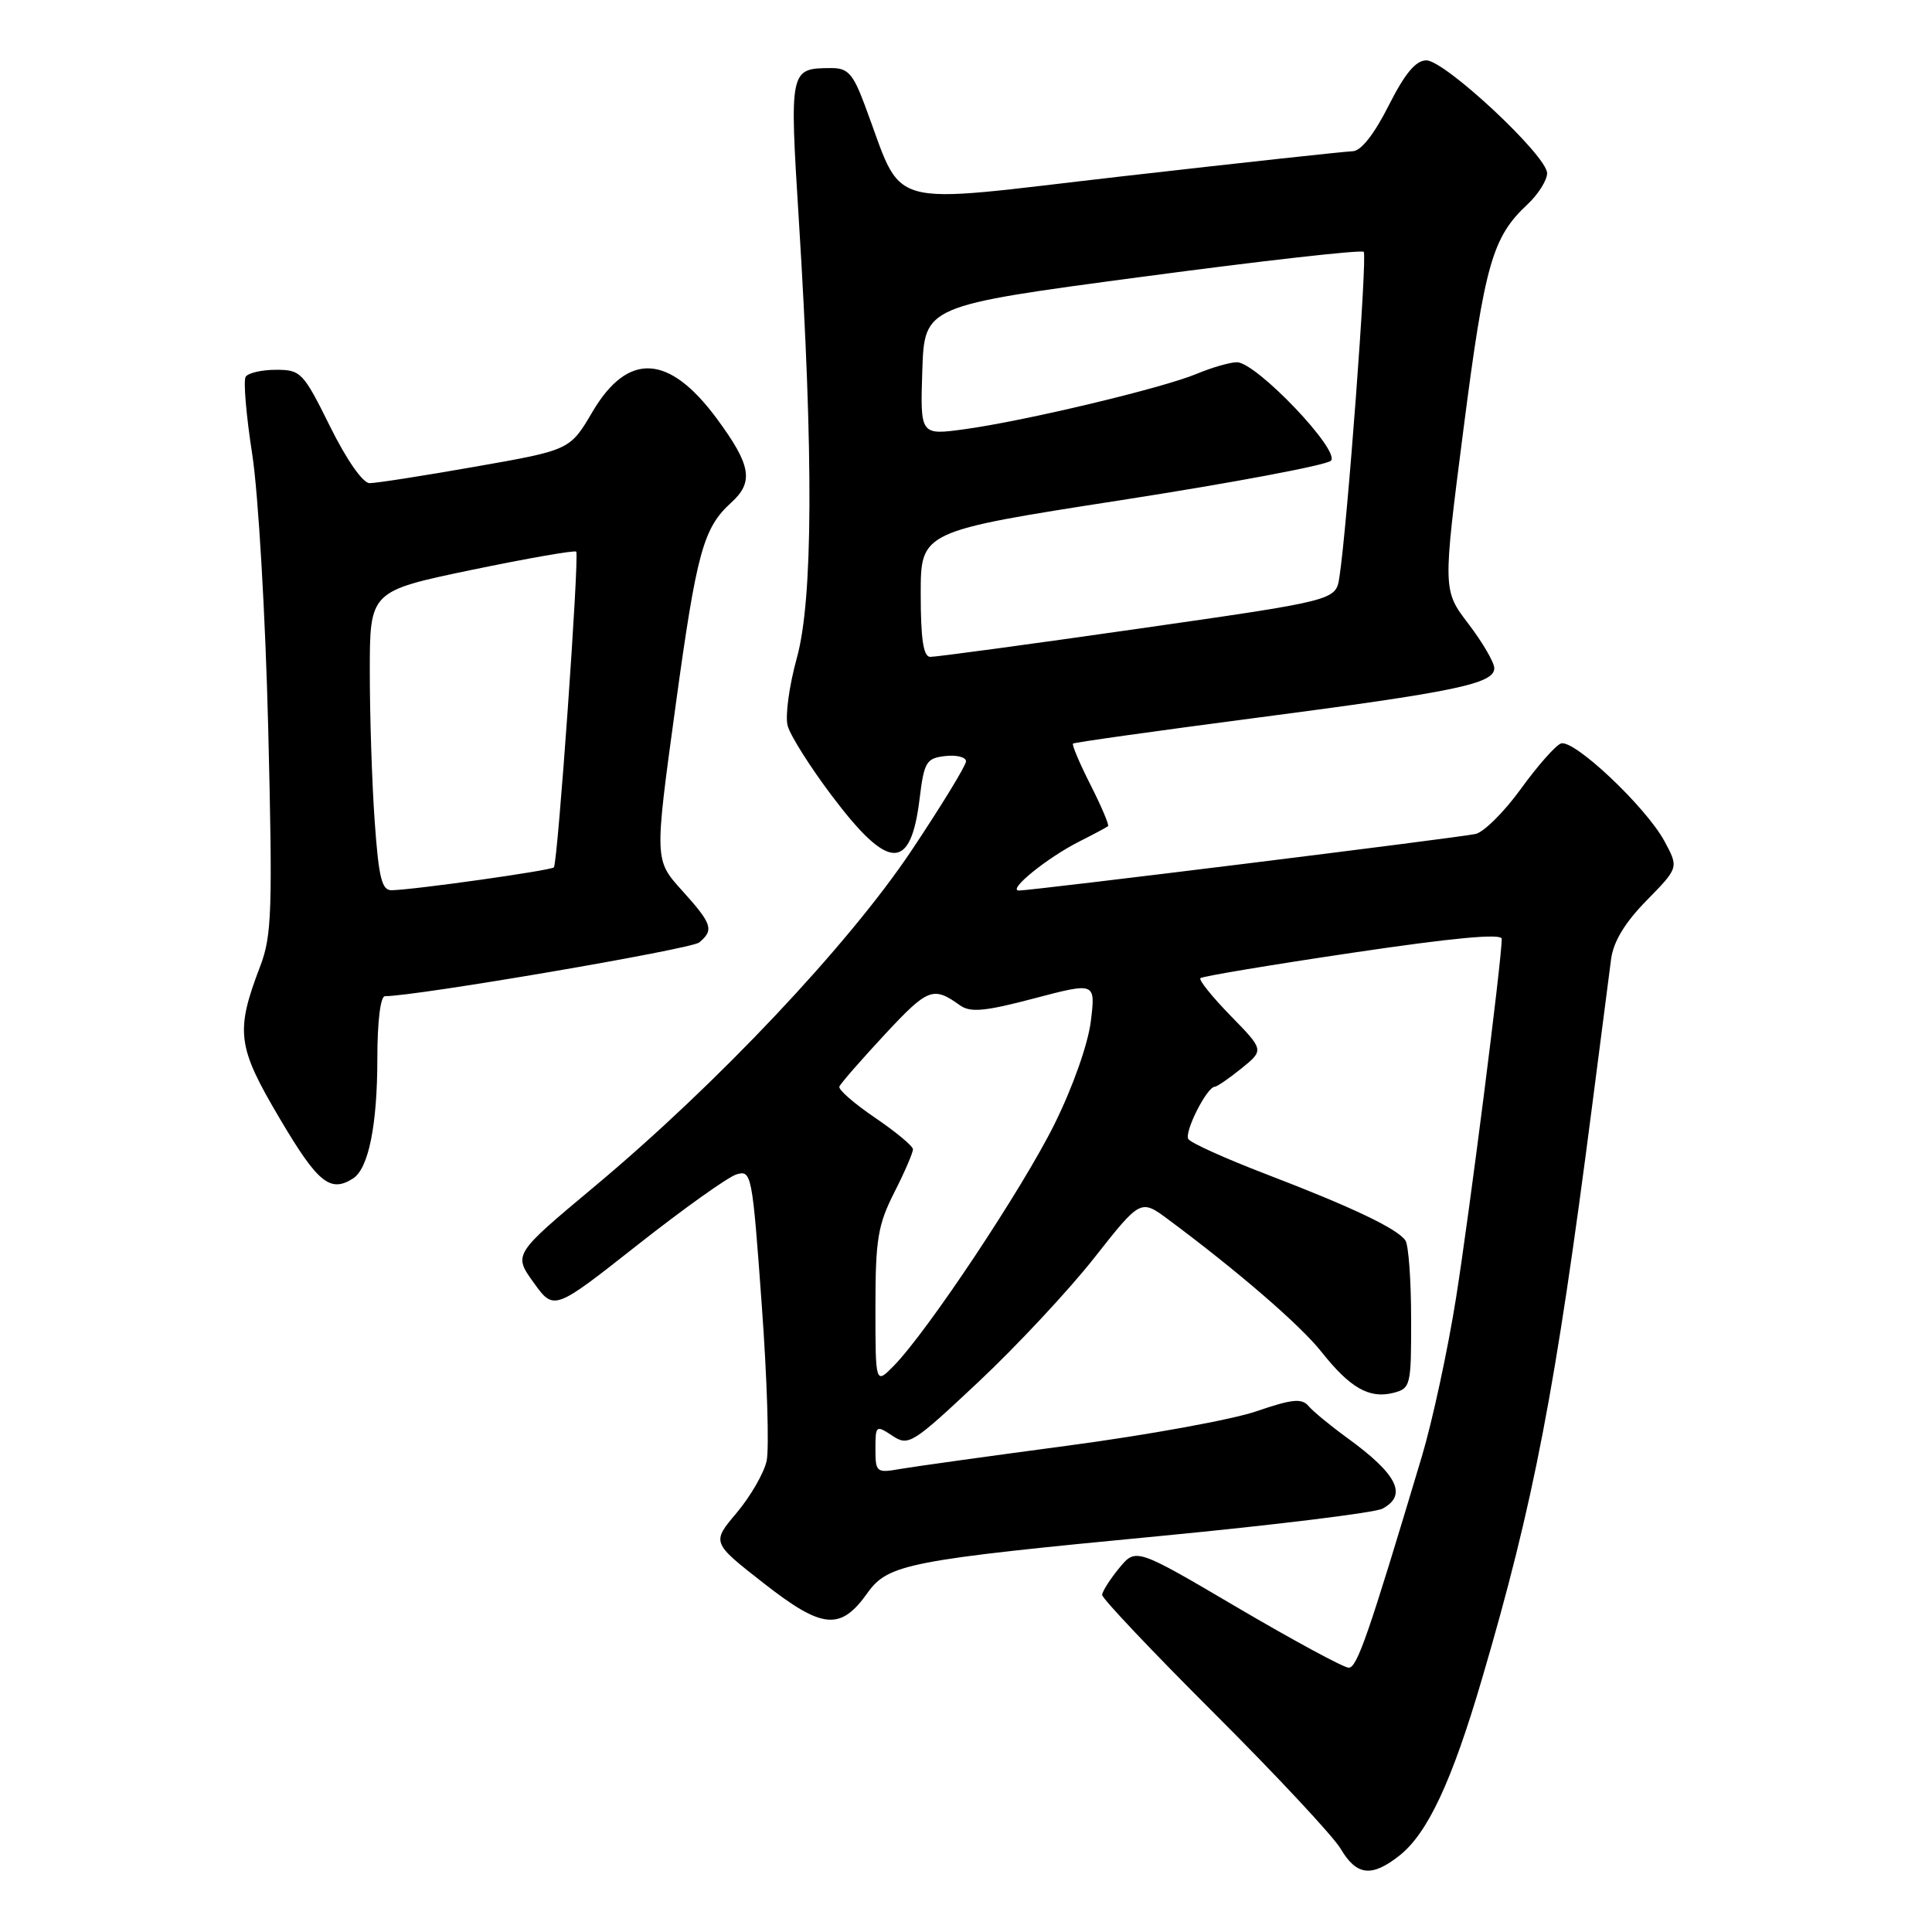 <?xml version="1.0" encoding="UTF-8" standalone="no"?>
<!DOCTYPE svg PUBLIC "-//W3C//DTD SVG 1.1//EN" "http://www.w3.org/Graphics/SVG/1.1/DTD/svg11.dtd" >
<svg xmlns="http://www.w3.org/2000/svg" xmlns:xlink="http://www.w3.org/1999/xlink" version="1.1" viewBox="0 0 256 256">
 <g >
 <path fill="currentColor"
d=" M 185.40 245.90 C 189.17 242.94 192.38 236.07 196.40 222.36 C 203.25 199.06 206.11 184.17 210.97 146.50 C 212.11 137.70 213.24 128.96 213.48 127.07 C 213.79 124.76 215.31 122.24 218.19 119.31 C 222.44 114.97 222.44 114.97 220.56 111.48 C 218.10 106.92 208.51 97.87 206.82 98.52 C 206.09 98.80 203.70 101.52 201.50 104.56 C 199.30 107.60 196.60 110.28 195.50 110.51 C 193.13 111.02 136.73 118.00 135.02 118.00 C 133.40 118.00 138.73 113.67 143.00 111.51 C 144.93 110.54 146.64 109.62 146.82 109.47 C 146.99 109.32 145.95 106.86 144.50 104.00 C 143.05 101.14 142.01 98.68 142.18 98.53 C 142.36 98.37 153.30 96.84 166.50 95.11 C 192.92 91.66 198.00 90.60 198.00 88.54 C 198.00 87.78 196.46 85.14 194.59 82.68 C 191.17 78.21 191.17 78.21 193.92 56.85 C 196.74 34.96 197.74 31.43 202.40 27.08 C 203.83 25.74 205.00 23.88 205.00 22.95 C 205.00 20.64 191.46 8.00 189.00 8.00 C 187.59 8.00 186.16 9.73 184.00 14.00 C 182.08 17.80 180.34 20.01 179.24 20.04 C 178.28 20.06 164.51 21.56 148.64 23.37 C 116.34 27.06 119.94 28.07 114.52 13.75 C 113.01 9.74 112.32 9.00 110.11 9.02 C 104.62 9.05 104.60 9.14 105.85 29.15 C 107.81 60.52 107.72 79.45 105.59 87.17 C 104.57 90.84 104.02 94.89 104.37 96.17 C 104.71 97.45 107.36 101.65 110.26 105.49 C 117.75 115.42 120.67 115.51 121.85 105.85 C 122.45 100.95 122.73 100.47 125.25 100.18 C 126.76 100.01 128.00 100.32 128.00 100.88 C 128.00 101.44 124.75 106.75 120.78 112.70 C 112.41 125.22 95.02 143.65 78.76 157.23 C 68.02 166.21 68.02 166.21 70.71 169.95 C 73.40 173.69 73.40 173.69 84.45 164.98 C 90.53 160.19 96.43 155.98 97.57 155.62 C 99.58 155.00 99.68 155.51 100.93 172.83 C 101.65 182.65 101.94 191.99 101.58 193.59 C 101.23 195.19 99.44 198.28 97.62 200.45 C 94.29 204.39 94.29 204.39 101.20 209.79 C 108.98 215.88 111.37 216.10 114.94 211.08 C 117.68 207.24 120.34 206.72 153.93 203.51 C 169.01 202.06 182.17 200.44 183.18 199.91 C 186.54 198.11 185.16 195.35 178.50 190.52 C 176.30 188.92 174.00 187.03 173.39 186.31 C 172.49 185.25 171.21 185.38 166.49 187.00 C 163.30 188.10 152.10 190.14 141.60 191.54 C 131.09 192.94 121.04 194.34 119.25 194.65 C 116.14 195.20 116.00 195.09 116.00 191.99 C 116.00 188.87 116.08 188.81 118.24 190.24 C 120.38 191.66 120.86 191.36 129.65 183.11 C 134.69 178.38 141.60 170.98 144.98 166.69 C 151.14 158.87 151.14 158.87 154.82 161.60 C 164.07 168.48 172.29 175.58 175.11 179.14 C 178.88 183.90 181.43 185.36 184.59 184.57 C 186.92 183.98 187.00 183.65 186.98 174.73 C 186.98 169.65 186.64 165.00 186.23 164.38 C 185.21 162.83 179.17 159.95 167.76 155.58 C 162.41 153.53 157.77 151.44 157.46 150.93 C 156.89 150.01 159.93 144.00 160.97 144.00 C 161.26 143.99 162.85 142.90 164.50 141.57 C 167.50 139.14 167.50 139.14 163.06 134.59 C 160.62 132.09 158.82 129.85 159.06 129.61 C 159.30 129.37 168.39 127.85 179.25 126.24 C 192.49 124.27 199.00 123.66 198.99 124.40 C 198.98 127.29 194.69 160.92 192.93 172.00 C 191.84 178.88 189.80 188.32 188.40 193.00 C 181.34 216.59 179.82 221.00 178.71 220.98 C 178.04 220.97 171.43 217.39 164.00 213.03 C 150.51 205.09 150.51 205.09 148.29 207.79 C 147.07 209.28 146.06 210.87 146.04 211.33 C 146.02 211.79 152.72 218.87 160.93 227.06 C 169.14 235.26 176.67 243.32 177.65 244.98 C 179.75 248.54 181.75 248.77 185.40 245.90 Z  M 46.77 156.16 C 48.83 154.86 50.00 149.08 50.00 140.26 C 50.00 135.38 50.41 132.00 51.01 132.00 C 55.13 132.00 91.58 125.77 92.65 124.88 C 94.64 123.22 94.37 122.42 90.36 117.98 C 86.72 113.95 86.72 113.95 89.49 93.73 C 92.31 73.14 93.18 69.96 96.90 66.59 C 99.91 63.86 99.53 61.63 94.98 55.47 C 88.65 46.90 83.21 46.60 78.51 54.56 C 75.53 59.63 75.53 59.63 63.01 61.83 C 56.13 63.04 49.81 64.03 48.97 64.02 C 48.07 64.01 45.91 60.91 43.73 56.50 C 40.18 49.33 39.86 49.00 36.57 49.00 C 34.67 49.00 32.86 49.42 32.55 49.93 C 32.23 50.44 32.62 55.05 33.42 60.18 C 34.22 65.34 35.17 81.53 35.54 96.50 C 36.13 120.63 36.02 123.98 34.49 128.00 C 31.16 136.71 31.41 138.65 37.09 148.25 C 42.10 156.73 43.75 158.08 46.77 156.16 Z  M 116.00 173.19 C 116.00 164.23 116.32 162.31 118.50 158.00 C 119.88 155.29 120.99 152.71 120.97 152.28 C 120.96 151.85 118.69 149.97 115.94 148.10 C 113.19 146.23 111.06 144.38 111.22 143.98 C 111.37 143.58 114.10 140.45 117.28 137.03 C 122.96 130.93 123.65 130.66 127.20 133.21 C 128.58 134.19 130.49 134.02 137.04 132.29 C 145.17 130.15 145.17 130.15 144.54 135.33 C 144.17 138.33 142.16 144.04 139.72 148.96 C 135.51 157.46 122.94 176.37 118.43 180.98 C 116.00 183.45 116.00 183.45 116.00 173.19 Z  M 122.00 78.70 C 122.00 70.40 122.00 70.40 148.64 66.26 C 163.29 63.98 175.76 61.64 176.35 61.05 C 177.66 59.74 166.46 48.00 163.90 48.00 C 162.99 48.00 160.60 48.69 158.58 49.53 C 154.05 51.43 135.80 55.78 127.84 56.87 C 121.93 57.68 121.93 57.68 122.21 49.10 C 122.50 40.52 122.50 40.52 151.33 36.68 C 167.19 34.56 180.41 33.07 180.70 33.37 C 181.20 33.87 178.50 69.96 177.47 76.53 C 176.99 79.56 176.99 79.56 150.75 83.32 C 136.31 85.39 123.94 87.06 123.25 87.04 C 122.35 87.01 122.00 84.65 122.00 78.70 Z  M 49.65 108.85 C 49.29 103.81 49.00 94.89 49.00 89.01 C 49.00 78.33 49.00 78.33 62.52 75.51 C 69.95 73.97 76.18 72.88 76.35 73.10 C 76.79 73.65 73.90 114.40 73.39 114.93 C 72.98 115.35 54.99 117.89 51.90 117.96 C 50.59 117.99 50.18 116.32 49.65 108.85 Z "/>
</g>
</svg>